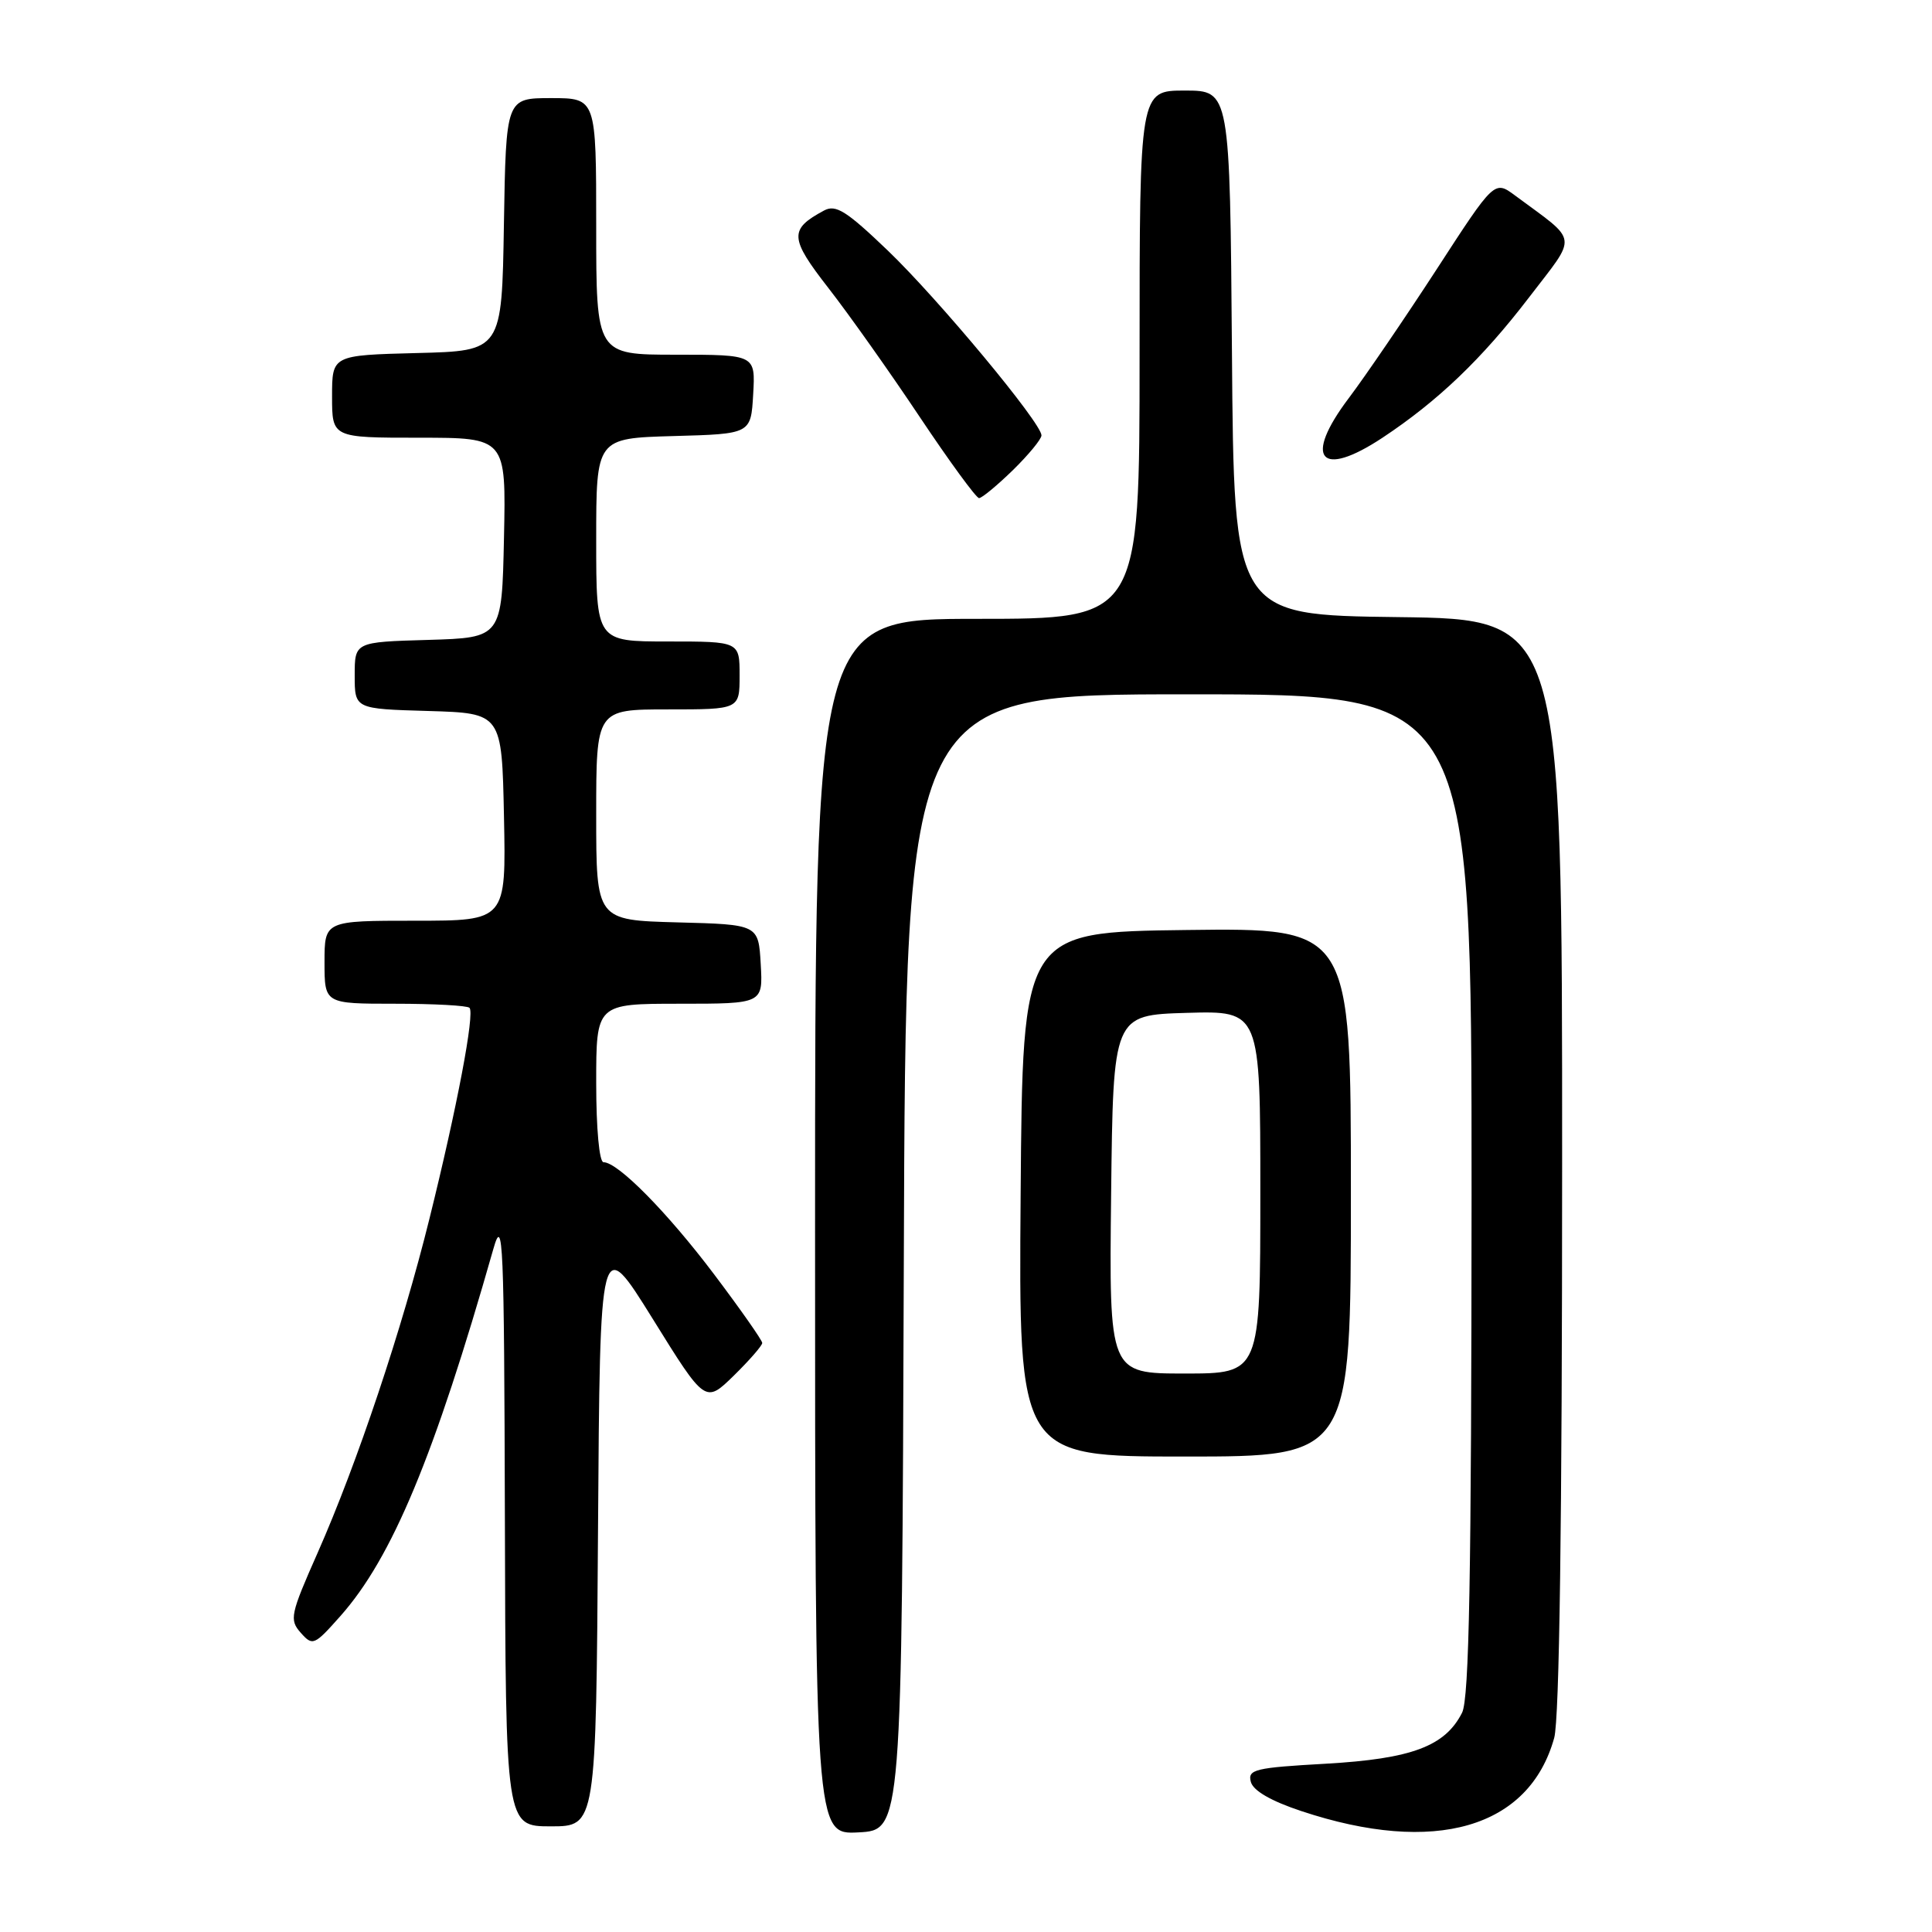 <?xml version="1.0" encoding="UTF-8" standalone="no"?>
<!DOCTYPE svg PUBLIC "-//W3C//DTD SVG 1.1//EN" "http://www.w3.org/Graphics/SVG/1.1/DTD/svg11.dtd" >
<svg xmlns="http://www.w3.org/2000/svg" xmlns:xlink="http://www.w3.org/1999/xlink" version="1.1" viewBox="0 0 256 256">
 <g >
 <path fill="currentColor"
d=" M 119.76 167.25 C 120.01 92.00 120.01 92.00 157.51 92.00 C 195.00 92.00 195.00 92.00 194.99 158.25 C 194.97 208.88 194.68 225.08 193.73 226.95 C 191.48 231.39 187.05 233.05 175.70 233.70 C 166.27 234.23 165.31 234.46 165.74 236.10 C 166.04 237.27 168.40 238.64 172.44 239.98 C 190.12 245.86 202.62 242.24 205.94 230.28 C 206.63 227.80 206.99 201.59 206.99 154.27 C 207.00 82.04 207.00 82.04 185.25 81.77 C 163.50 81.50 163.50 81.50 163.24 46.75 C 162.97 12.00 162.97 12.00 156.99 12.00 C 151.00 12.00 151.00 12.00 151.00 47.00 C 151.00 82.00 151.00 82.00 129.50 82.00 C 108.00 82.00 108.00 82.00 108.00 162.55 C 108.00 243.10 108.00 243.10 113.75 242.80 C 119.50 242.50 119.50 242.50 119.76 167.25 Z  M 79.24 202.76 C 79.50 163.52 79.50 163.52 86.48 174.74 C 93.45 185.97 93.45 185.97 97.23 182.28 C 99.30 180.25 101.00 178.30 101.00 177.95 C 101.00 177.60 98.14 173.52 94.65 168.89 C 88.43 160.64 81.88 154.00 79.97 154.00 C 79.41 154.00 79.00 149.58 79.00 143.50 C 79.00 133.00 79.00 133.00 90.05 133.00 C 101.10 133.00 101.10 133.00 100.80 127.75 C 100.50 122.50 100.50 122.50 89.75 122.22 C 79.00 121.93 79.00 121.93 79.00 107.97 C 79.00 94.00 79.00 94.00 88.50 94.00 C 98.00 94.00 98.00 94.00 98.00 89.50 C 98.00 85.00 98.00 85.00 88.50 85.00 C 79.00 85.00 79.00 85.00 79.00 71.53 C 79.00 58.07 79.00 58.07 89.25 57.78 C 99.50 57.50 99.50 57.50 99.80 52.25 C 100.10 47.00 100.10 47.00 89.55 47.00 C 79.00 47.00 79.00 47.00 79.00 30.00 C 79.00 13.00 79.00 13.00 73.02 13.00 C 67.05 13.00 67.05 13.00 66.77 29.75 C 66.50 46.50 66.50 46.50 55.25 46.78 C 44.00 47.07 44.00 47.07 44.00 52.53 C 44.00 58.00 44.00 58.00 55.53 58.00 C 67.06 58.00 67.06 58.00 66.78 71.25 C 66.50 84.50 66.50 84.50 56.75 84.79 C 47.00 85.07 47.00 85.07 47.00 89.50 C 47.00 93.93 47.00 93.93 56.75 94.21 C 66.50 94.50 66.50 94.50 66.78 108.25 C 67.06 122.00 67.06 122.00 55.03 122.00 C 43.00 122.00 43.00 122.00 43.00 127.50 C 43.00 133.00 43.00 133.00 52.33 133.00 C 57.47 133.00 61.91 133.24 62.21 133.54 C 62.93 134.26 60.56 146.75 56.90 161.50 C 53.30 176.05 47.31 193.95 42.09 205.75 C 38.47 213.93 38.32 214.62 39.85 216.35 C 41.43 218.13 41.64 218.04 45.11 214.13 C 51.95 206.42 57.54 193.00 65.37 165.50 C 66.66 160.96 66.80 164.22 66.90 201.25 C 67.00 242.00 67.00 242.00 72.99 242.00 C 78.98 242.00 78.98 242.00 79.24 202.76 Z  M 179.00 157.98 C 179.00 122.96 179.00 122.96 157.25 123.23 C 135.50 123.50 135.50 123.50 135.24 158.25 C 134.97 193.00 134.97 193.00 156.99 193.00 C 179.00 193.00 179.00 193.00 179.00 157.98 Z  M 134.21 62.30 C 136.29 60.26 138.00 58.19 138.00 57.69 C 138.00 56.05 124.35 39.64 117.64 33.20 C 112.16 27.95 110.75 27.06 109.20 27.89 C 104.54 30.39 104.60 31.53 109.78 38.18 C 112.49 41.66 117.93 49.34 121.87 55.25 C 125.82 61.16 129.35 66.00 129.73 66.00 C 130.11 66.00 132.12 64.33 134.21 62.30 Z  M 183.19 58.00 C 190.54 53.13 196.37 47.55 202.58 39.44 C 209.09 30.93 209.27 32.22 200.76 25.91 C 198.02 23.88 198.02 23.88 190.36 35.69 C 186.14 42.18 180.91 49.85 178.73 52.74 C 172.65 60.79 174.92 63.47 183.19 58.00 Z  M 147.23 158.25 C 147.50 134.50 147.50 134.50 157.25 134.21 C 167.00 133.93 167.00 133.93 167.00 157.96 C 167.00 182.00 167.00 182.00 156.98 182.00 C 146.96 182.00 146.96 182.00 147.23 158.25 Z "/>
</g>
</svg>